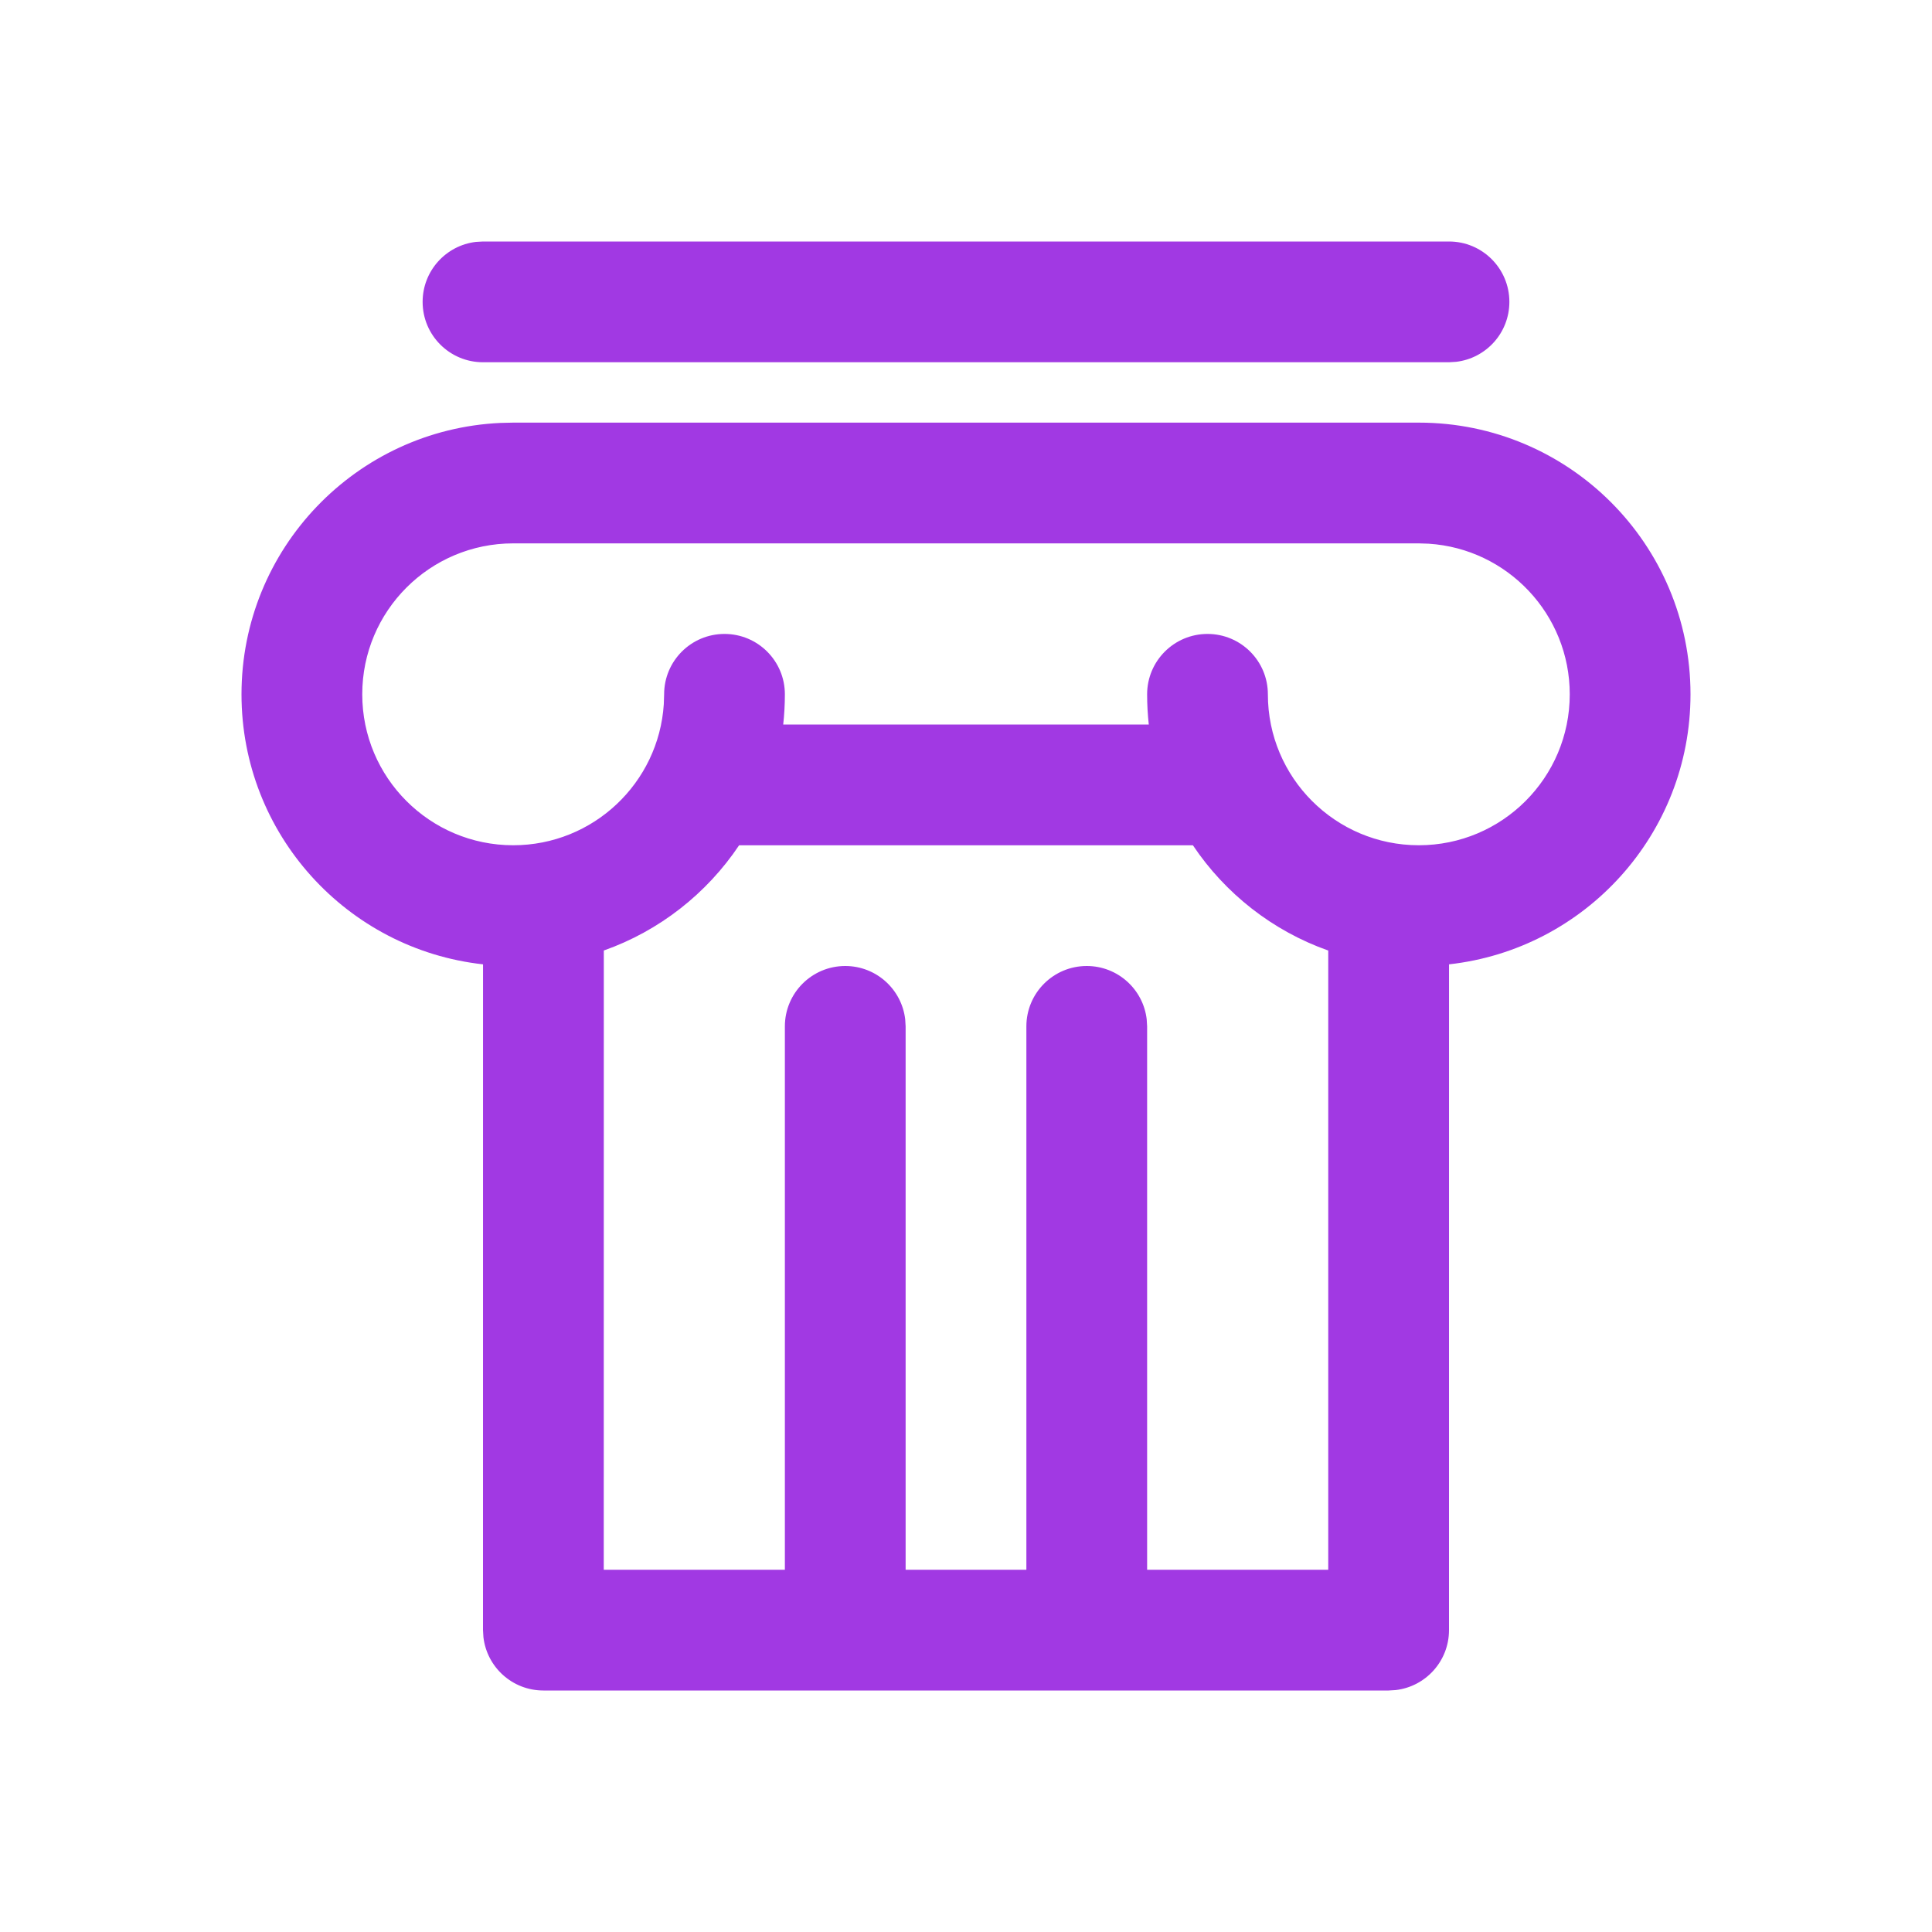 <svg width="64" height="64" viewBox="0 0 64 64" fill="none" xmlns="http://www.w3.org/2000/svg">
    <path d="M18 56C16.974 56 16.129 55.228 16.014 54.233L16 54L16.001 31.945C11.5 31.448 8 27.633 8 23C8 18.172 11.803 14.231 16.576 14.01L17 14H47C51.971 14 56 18.029 56 23C56 27.632 52.501 31.447 48.001 31.945L48 54C48 55.026 47.228 55.871 46.233 55.986L46 56H18ZM39.516 28.001H24.484C23.414 29.599 21.846 30.835 20.002 31.487L20 52H26V34C26 32.895 26.895 32 28 32C29.026 32 29.871 32.772 29.986 33.767L30 34V52H34V34C34 32.895 34.895 32 36 32C37.026 32 37.871 32.772 37.986 33.767L38 34V52H44L44 31.488C42.155 30.836 40.586 29.599 39.516 28.001ZM47 18H17C14.239 18 12 20.239 12 23C12 25.761 14.239 28 17 28C19.651 28 21.82 25.937 21.989 23.329L22 23C22 21.895 22.895 21 24 21C25.105 21 26 21.895 26 23C26 23.338 25.981 23.673 25.945 24.001H38.055C38.019 23.673 38 23.338 38 23C38 21.895 38.895 21 40 21C41.105 21 42 21.895 42 23C42 25.761 44.239 28 47 28C49.761 28 52 25.761 52 23C52 20.349 49.937 18.18 47.329 18.011L47 18ZM48 8C49.105 8 50 8.895 50 10C50 11.026 49.228 11.871 48.233 11.986L48 12H16C14.895 12 14 11.105 14 10C14 8.974 14.772 8.129 15.767 8.013L16 8H48Z" fill="#A139E3"/>
</svg>
